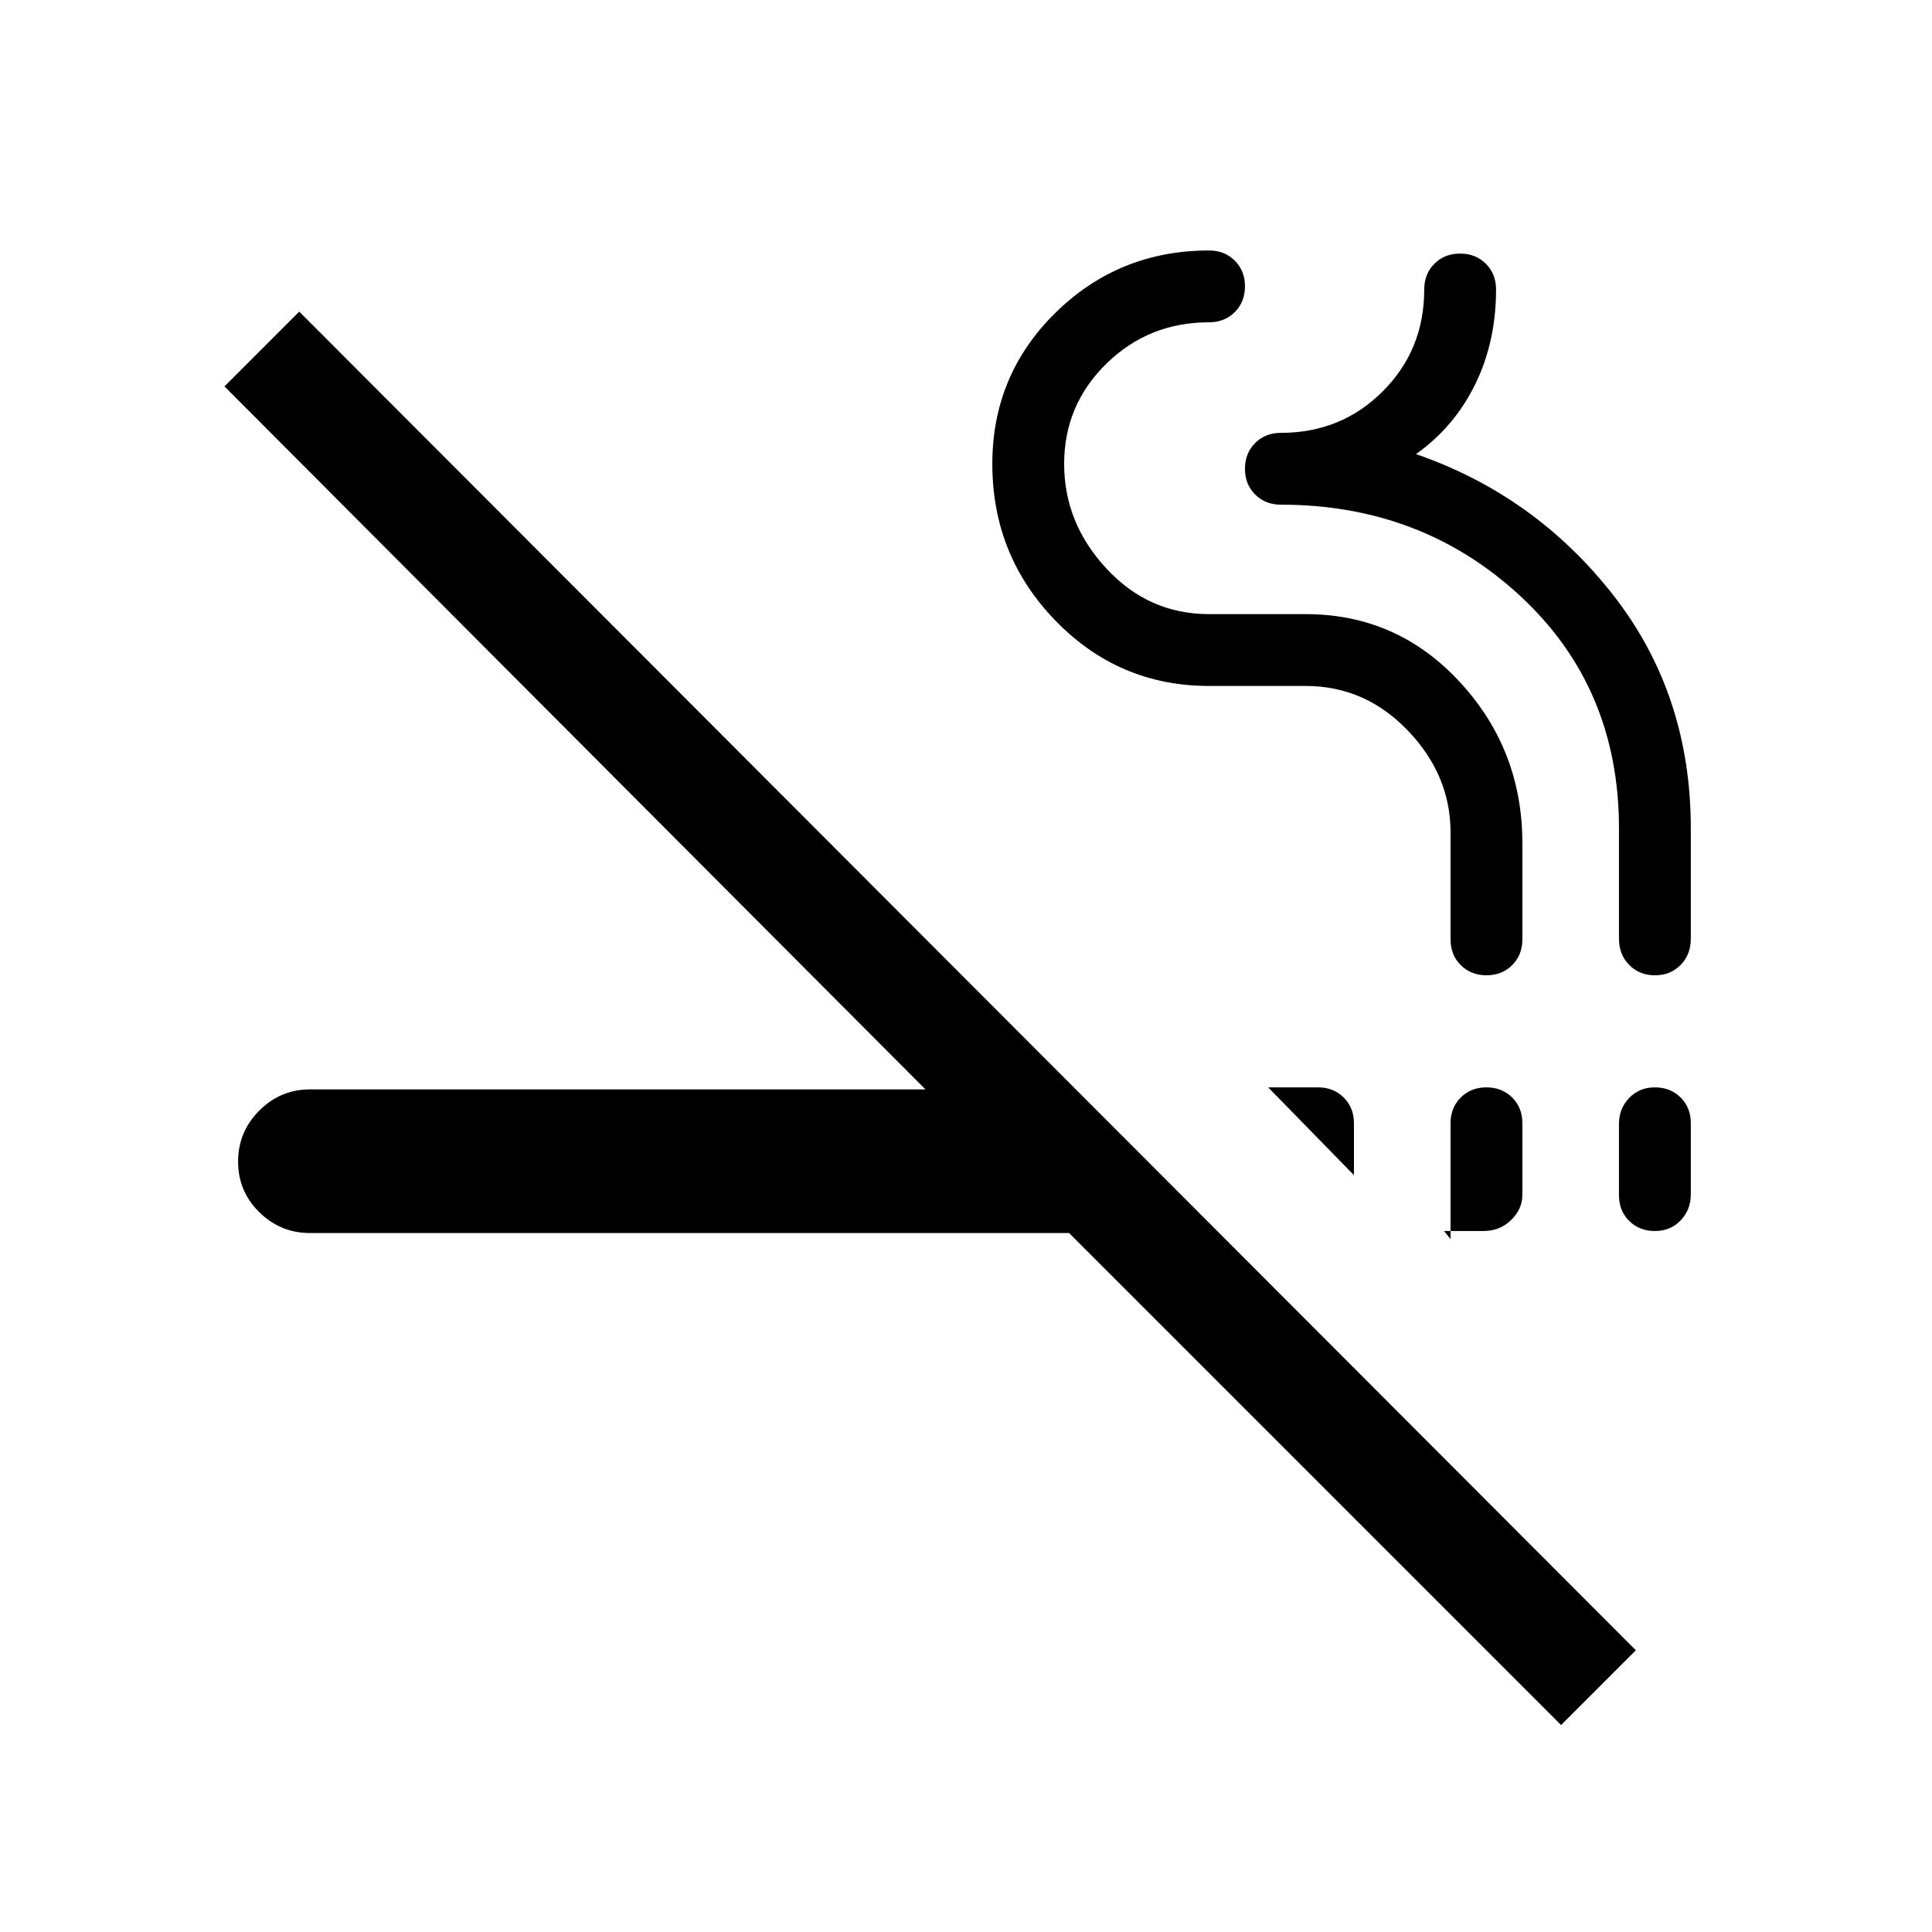<svg xmlns="http://www.w3.org/2000/svg" height="20" viewBox="0 -960 960 960" width="20"><path d="M154.001-347.309q-14.615 0-25.153-10.357-10.539-10.357-10.539-25.153t10.539-25.334q10.538-10.538 25.153-10.538h305.848L111.54-768l37.153-37.153L812.846-140l-37.153 37.153-244.462-244.462h-377.23Zm584.596-72.382q7.726 0 12.795 5.039 5.069 5.04 5.069 12.747v35.573q0 7.101-5.592 12.562-5.592 5.461-13.793 5.461h-19.538l3.231 4.001v-57.538q0-7.733 5.051-12.789 5.052-5.056 12.777-5.056Zm83.692 0q7.725 0 12.794 5.021 5.069 5.021 5.069 12.7v35.444q0 7.679-5.051 12.948t-12.777 5.269q-7.725 0-12.794-5.021-5.069-5.021-5.069-12.7v-35.444q0-7.679 5.051-12.948t12.777-5.269Zm-192.135 0h24.77q7.733 0 12.789 5.056t5.056 12.789v25.77l-42.615-43.615Zm108.479-55.693q-7.726 0-12.795-5.057-5.069-5.056-5.069-12.789v-53.154q0-28.462-21.23-50.616-21.231-22.154-50.77-22.154h-48q-44.764 0-76.227-32.365-31.464-32.365-31.464-77.97 0-44.318 31.464-75.183 31.463-30.864 76.227-30.864 7.733 0 12.79 5.051 5.056 5.051 5.056 12.776 0 7.726-5.056 12.795-5.057 5.069-12.79 5.069-30 0-51 20.543t-21 49.846q0 29.303 21 51.957t51 22.654h48q45.385 0 76.538 33.654 31.154 33.654 31.154 80.192v47.769q0 7.733-5.052 12.789-5.051 5.057-12.776 5.057Zm83.691 0q-7.725 0-12.794-5.151-5.069-5.151-5.069-13.028v-54.821q0-70-49-115.423t-119-45.423q-7.733 0-12.79-5.051-5.056-5.051-5.056-12.777 0-7.725 5.056-12.794 5.057-5.069 12.79-5.069 30 0 50.615-20.616 20.615-20.615 20.615-50.615 0-7.733 5.052-12.79 5.051-5.056 12.776-5.056 7.726 0 12.795 5.056 5.069 5.057 5.069 12.79 0 26-10.385 47.154-10.384 21.153-29.384 34.641 59.076 20.435 97.807 69.819t38.731 116.154v54.821q0 7.877-5.051 13.028-5.051 5.151-12.777 5.151Z"/></svg>
